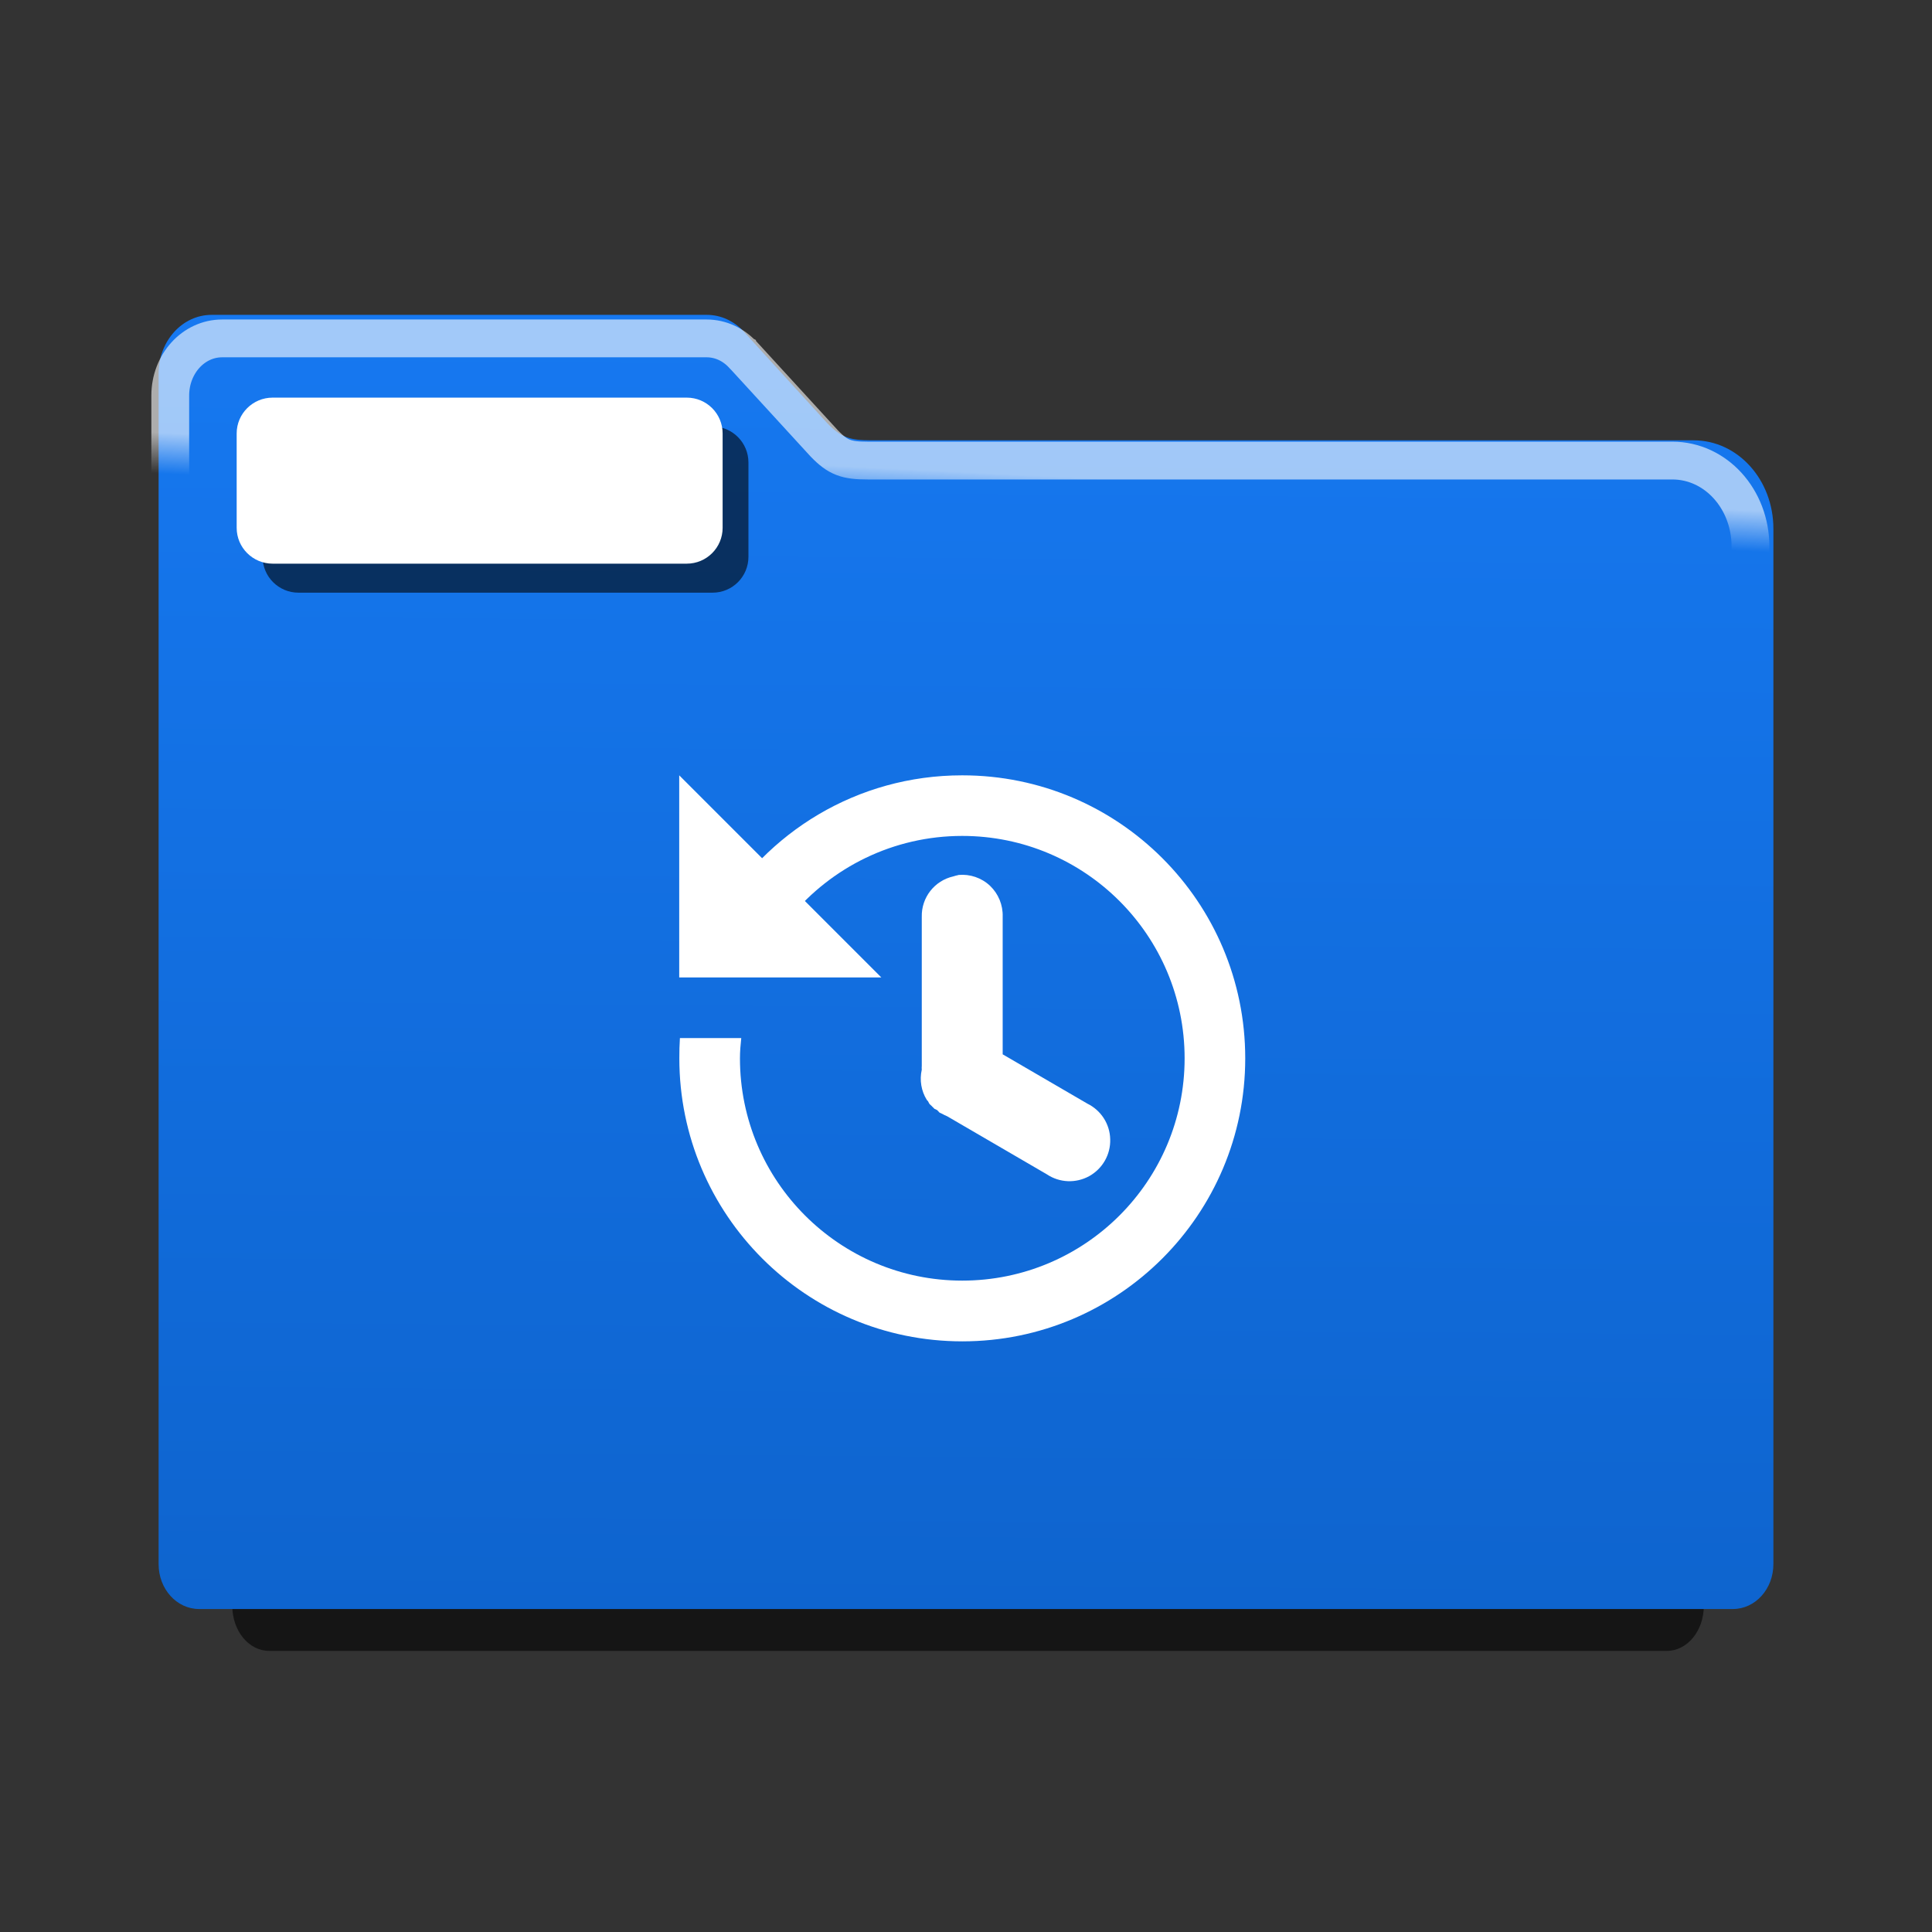 
<svg xmlns="http://www.w3.org/2000/svg" xmlns:xlink="http://www.w3.org/1999/xlink" width="64px" height="64px" viewBox="0 0 64 64" version="1.1">
<rect x="0" y="0" width="64" height="64" fill="#333333" stroke="none"/>
<defs>
<linearGradient id="linear0" gradientUnits="userSpaceOnUse" x1="198.3" y1="66.203" x2="196.276" y2="320.848" gradientTransform="matrix(0.167,0,0,0.167,0,0)">
<stop offset="0" style="stop-color:rgb(8.627%,47.059%,94.118%);stop-opacity:1;"/>
<stop offset="1" style="stop-color:rgb(5.49%,39.216%,80.784%);stop-opacity:1;"/>
</linearGradient>
<filter id="alpha" filterUnits="objectBoundingBox" x="0%" y="0%" width="100%" height="100%">
  <feColorMatrix type="matrix" in="SourceGraphic" values="0 0 0 0 1 0 0 0 0 1 0 0 0 0 1 0 0 0 1 0"/>
</filter>
<mask id="mask0">
  <g filter="url(#alpha)">
<rect x="0" y="0" width="64" height="64" style="fill:rgb(0%,0%,0%);fill-opacity:0.6;stroke:none;"/>
  </g>
</mask>
<linearGradient id="linear1" gradientUnits="userSpaceOnUse" x1="173.894" y1="92.746" x2="173.496" y2="100.881" >
<stop offset="0" style="stop-color:rgb(100%,100%,100%);stop-opacity:1;"/>
<stop offset="1" style="stop-color:rgb(100%,100%,100%);stop-opacity:0;"/>
</linearGradient>
<clipPath id="clip1">
  <rect x="0" y="0" width="64" height="64"/>
</clipPath>
<g id="surface5" clip-path="url(#clip1)">
<path style="fill:none;stroke-width:7.5;stroke-linecap:butt;stroke-linejoin:miter;stroke:url(#linear1);stroke-miterlimit:4;" d="M 44.062 67.125 C 38.367 67.125 33.773 72.188 33.773 78.469 L 33.773 308.203 C 33.773 312.984 37.289 316.875 41.648 316.875 L 339.352 316.875 C 343.711 316.875 347.227 312.984 347.227 308.203 L 347.227 108.422 C 347.227 98.953 340.312 91.359 331.734 91.359 L 172.148 91.359 C 167.906 91.359 166.242 90.797 163.523 87.984 L 147.516 70.523 C 147.445 70.453 147.398 70.406 147.352 70.336 L 147.305 70.312 C 145.453 68.344 142.945 67.125 140.156 67.125 Z M 44.062 67.125 " transform="matrix(0.167,0,0,0.167,0,0)"/>
</g>
</defs>
<g id="surface1">
<path style=" stroke:none;fill-rule:evenodd;fill:rgb(0%,0%,0%);fill-opacity:0.588;" d="M 9.297 11.812 C 8.41 11.812 7.695 12.68 7.695 13.762 L 7.695 53.195 C 7.695 54.023 8.238 54.688 8.918 54.688 L 55.215 54.688 C 55.895 54.688 56.441 54.023 56.441 53.195 L 56.441 18.902 C 56.441 17.277 55.367 15.973 54.031 15.973 L 29.215 15.973 C 28.555 15.973 28.293 15.875 27.871 15.395 L 25.383 12.395 C 25.375 12.387 25.363 12.375 25.355 12.363 L 25.352 12.359 C 25.062 12.023 24.672 11.812 24.238 11.812 Z M 9.297 11.812 "/>
<path style=" stroke:none;fill-rule:evenodd;fill:url(#linear0);" d="M 7.012 10.43 C 6.039 10.43 5.254 11.297 5.254 12.375 L 5.254 51.812 C 5.254 52.637 5.852 53.301 6.598 53.301 L 57.402 53.301 C 58.148 53.301 58.746 52.637 58.746 51.812 L 58.746 17.516 C 58.746 15.891 57.566 14.586 56.102 14.586 L 28.867 14.586 C 28.145 14.586 27.859 14.492 27.395 14.008 L 24.664 11.012 C 24.656 11 24.645 10.988 24.637 10.98 L 24.629 10.973 C 24.312 10.637 23.887 10.43 23.41 10.43 Z M 7.012 10.43 "/>
<use xlink:href="#surface5" mask="url(#mask0)"/>
<path style=" stroke:none;fill-rule:nonzero;fill:rgb(0%,0%,0%);fill-opacity:0.588;" d="M 9.887 14.129 L 23.605 14.129 C 24.262 14.129 24.793 14.664 24.793 15.32 L 24.793 18.445 C 24.793 19.102 24.262 19.633 23.605 19.633 L 9.887 19.633 C 9.23 19.633 8.699 19.102 8.699 18.445 L 8.699 15.32 C 8.699 14.664 9.23 14.129 9.887 14.129 Z M 9.887 14.129 "/>
<path style=" stroke:none;fill-rule:nonzero;fill:rgb(100%,100%,100%);fill-opacity:1;" d="M 9.031 13.172 L 22.75 13.172 C 23.406 13.172 23.938 13.703 23.938 14.359 L 23.938 17.484 C 23.938 18.141 23.406 18.672 22.75 18.672 L 9.031 18.672 C 8.375 18.672 7.84 18.141 7.84 17.484 L 7.84 14.359 C 7.84 13.703 8.375 13.172 9.031 13.172 Z M 9.031 13.172 "/>
<path style=" stroke:none;fill-rule:nonzero;fill:rgb(100%,100%,100%);fill-opacity:1;" d="M 31.871 25.684 C 28.402 25.684 25.375 27.566 23.758 30.371 L 26.184 30.371 C 27.539 28.734 29.59 27.691 31.875 27.691 C 35.945 27.691 39.242 30.988 39.242 35.059 C 39.242 39.125 35.945 42.422 31.875 42.422 C 27.809 42.422 24.512 39.125 24.512 35.059 C 24.512 34.832 24.531 34.609 24.555 34.387 L 22.523 34.387 C 22.508 34.609 22.504 34.832 22.504 35.059 C 22.504 40.234 26.699 44.434 31.879 44.434 C 37.055 44.434 41.25 40.234 41.25 35.059 C 41.25 29.879 37.055 25.684 31.879 25.684 Z M 31.871 25.684 "/>
<path style=" stroke:none;fill-rule:nonzero;fill:rgb(100%,100%,100%);fill-opacity:1;" d="M 22.5 25.684 L 22.5 32.379 L 29.195 32.379 Z M 22.5 25.684 "/>
<path style=" stroke:none;fill-rule:nonzero;fill:rgb(100%,100%,100%);fill-opacity:1;" d="M 31.746 28.988 C 31.691 29 31.637 29.012 31.582 29.031 C 30.957 29.172 30.52 29.73 30.535 30.371 L 30.535 35.309 C 30.531 35.352 30.531 35.391 30.535 35.434 C 30.457 35.777 30.516 36.141 30.703 36.438 C 30.715 36.453 30.73 36.465 30.742 36.48 C 30.754 36.508 30.77 36.535 30.785 36.562 C 30.797 36.578 30.812 36.59 30.828 36.605 C 30.84 36.617 30.855 36.633 30.871 36.645 C 30.883 36.66 30.898 36.676 30.914 36.688 C 30.926 36.703 30.941 36.715 30.953 36.73 C 30.98 36.742 31.008 36.758 31.039 36.77 C 31.051 36.785 31.066 36.797 31.082 36.812 C 31.094 36.828 31.109 36.84 31.121 36.855 C 31.148 36.867 31.176 36.883 31.207 36.895 C 31.262 36.926 31.316 36.953 31.375 36.977 L 34.68 38.902 C 35.102 39.184 35.641 39.203 36.082 38.961 C 36.523 38.715 36.793 38.246 36.777 37.738 C 36.766 37.234 36.473 36.781 36.02 36.559 L 33.215 34.926 L 33.215 30.367 C 33.227 29.98 33.074 29.609 32.797 29.344 C 32.516 29.078 32.133 28.949 31.75 28.984 Z M 31.746 28.988 "/>
</g>
</svg>
